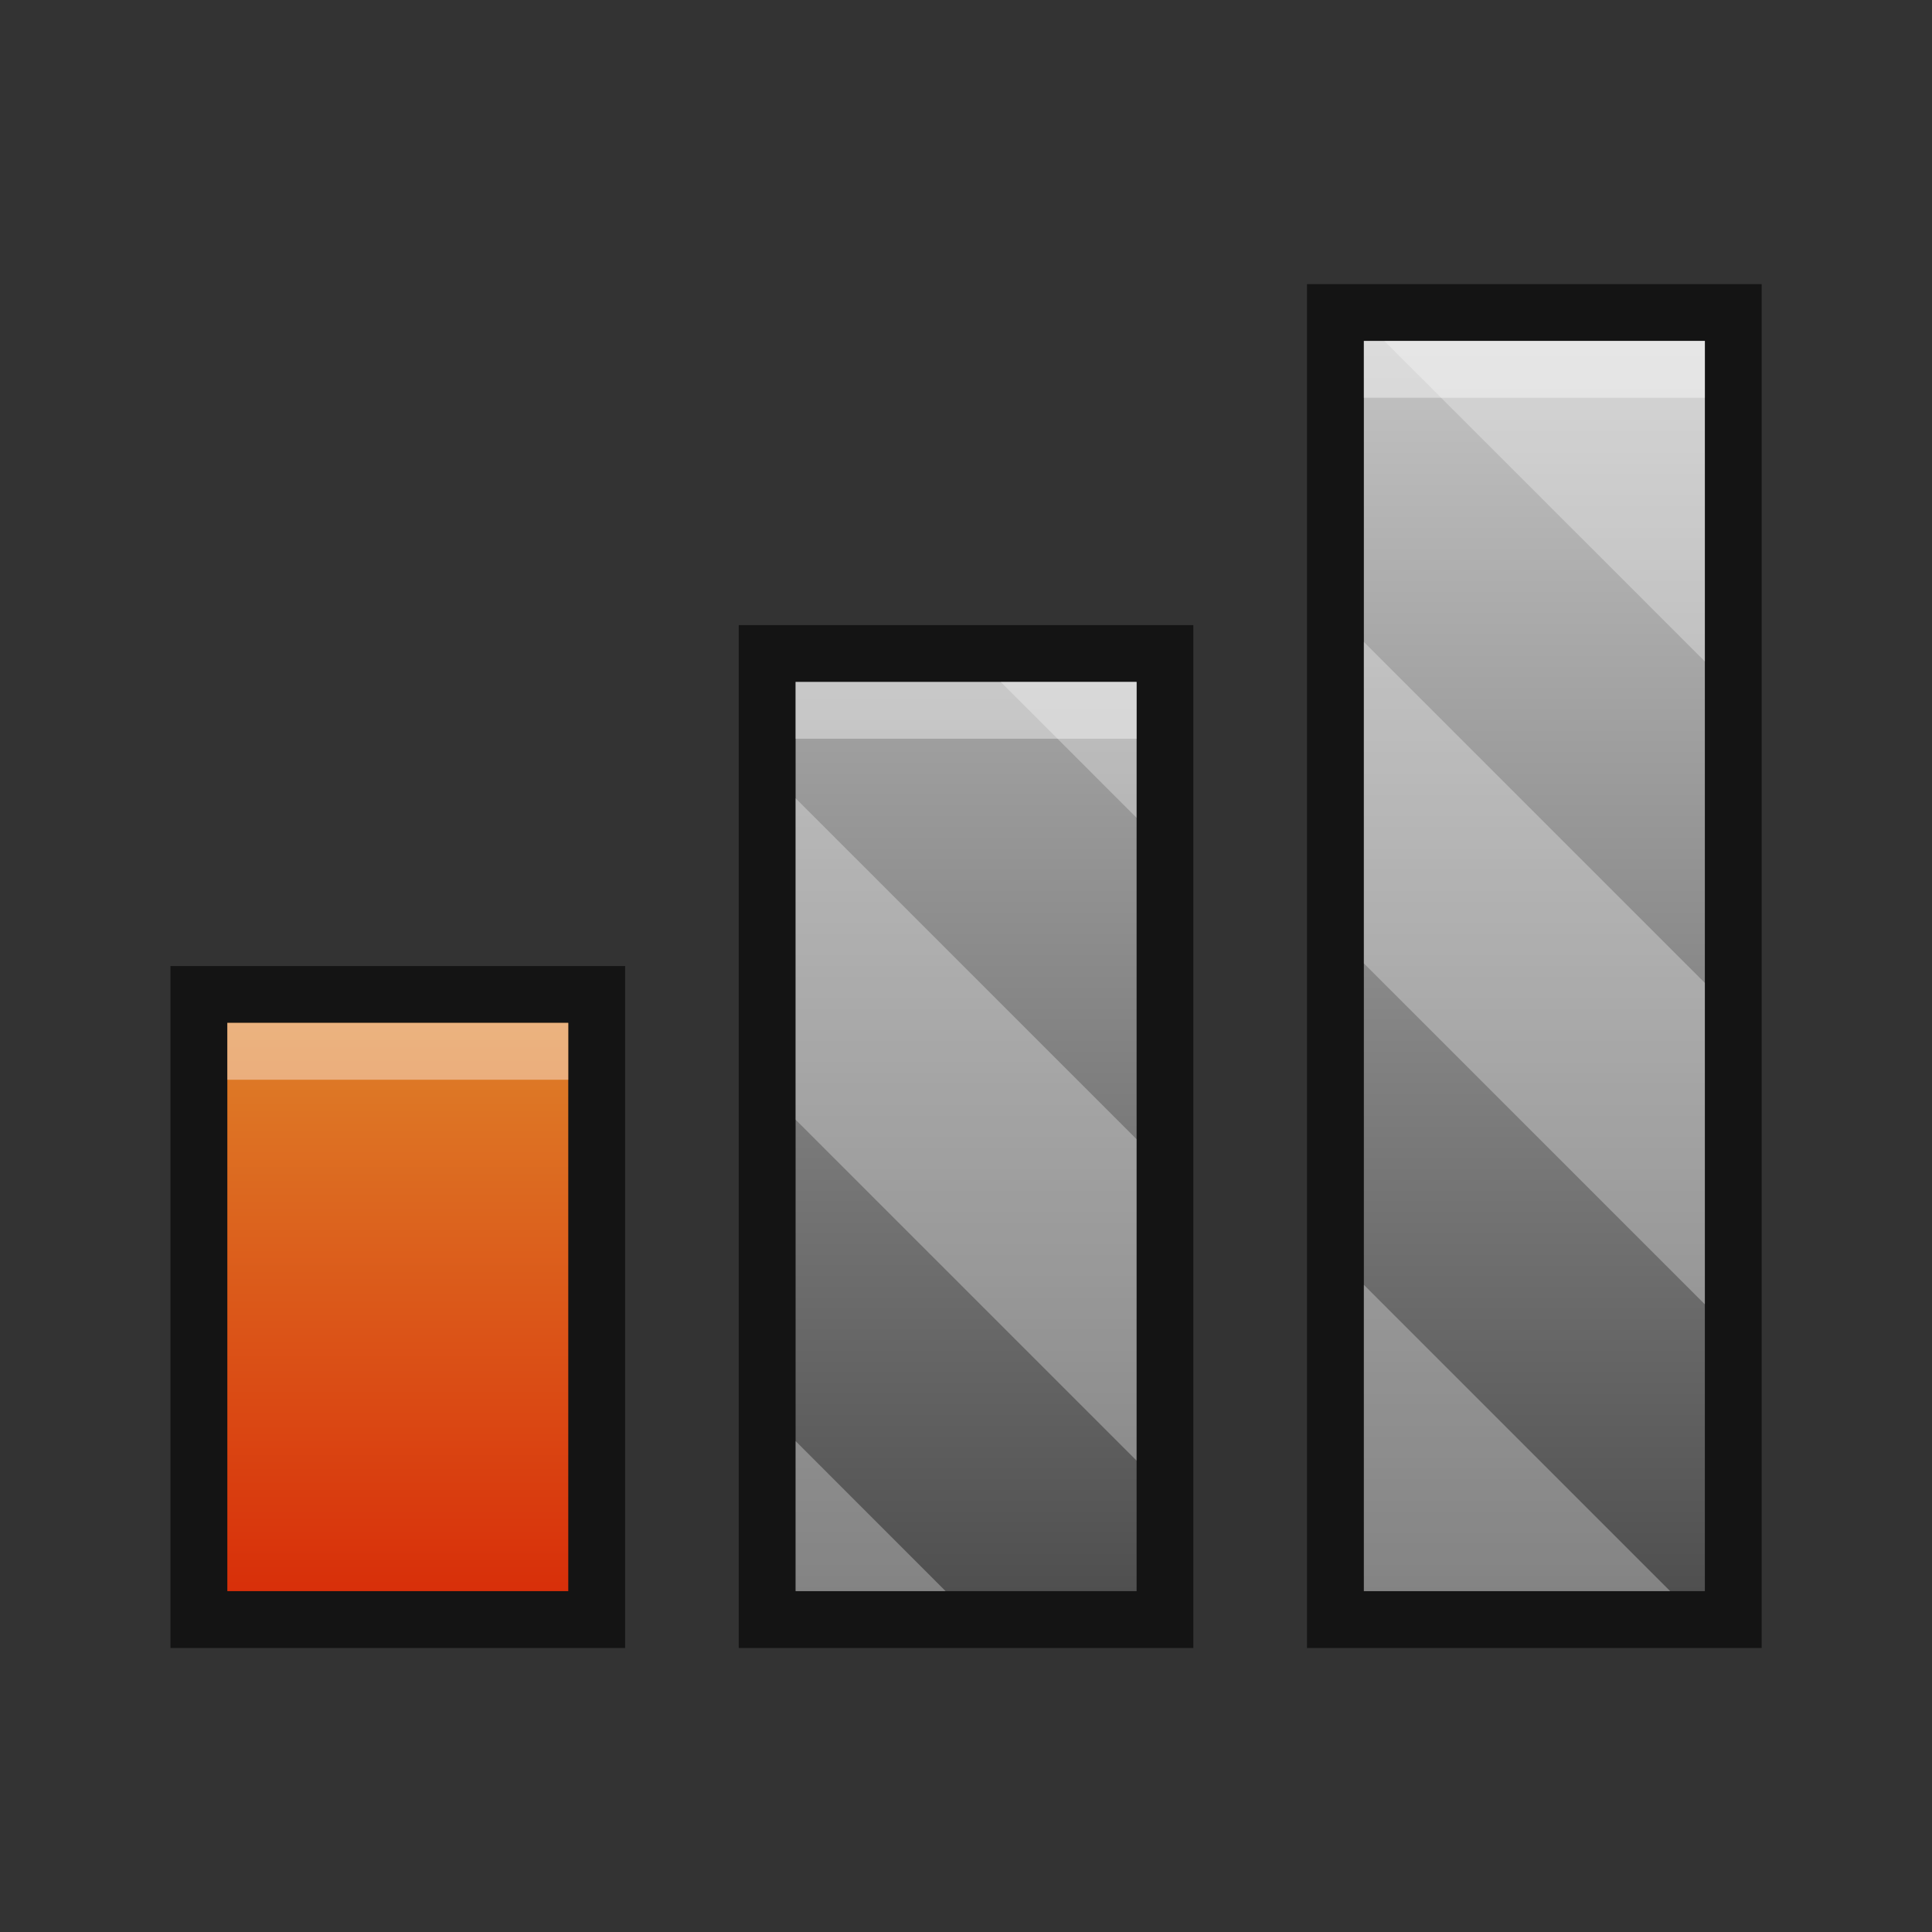 <?xml version="1.0" encoding="UTF-8"?>
<!DOCTYPE svg PUBLIC "-//W3C//DTD SVG 1.1 Tiny//EN" "http://www.w3.org/Graphics/SVG/1.1/DTD/svg11-tiny.dtd">
<svg baseProfile="tiny" height="30" viewBox="0 0 30 30" width="30" xmlns="http://www.w3.org/2000/svg" xmlns:xlink="http://www.w3.org/1999/xlink">
<rect x="0" y="0" width="30" height="30" fill="#333333" stroke="none"/>
<rect fill="none" height="30" width="30"/>
<rect fill-opacity="0.6" height="10.589" stroke-opacity="0.6" width="7.06" x="2.647" y="15.001"/>
<linearGradient gradientUnits="userSpaceOnUse" id="SVGID_1" x1="6.18" x2="6.18" y1="15.88" y2="24.83">
<stop offset="0" stop-color="#DE8029"/>
<stop offset="1" stop-color="#D82E09"/>
</linearGradient>
<rect fill="url(#SVGID_1)" height="8.824" width="5.294" x="3.53" y="15.883"/>
<rect fill-opacity="0.6" height="15.883" stroke-opacity="0.6" width="7.059" x="11.471" y="9.707"/>
<linearGradient gradientUnits="userSpaceOnUse" id="SVGID_2" x1="15" x2="15" y1="5.29" y2="24.71">
<stop offset="0" stop-color="#C4C4C4"/>
<stop offset="1" stop-color="#4F4F4F"/>
</linearGradient>
<rect fill="url(#SVGID_2)" height="14.118" width="5.295" x="12.354" y="10.589"/>
<polygon fill="#FFFFFF" fill-opacity="0.3" points="17.648,12.698 17.648,10.589 15.539,10.589 " stroke-opacity="0.3"/>
<polygon fill="#FFFFFF" fill-opacity="0.3" points="12.354,17.386 17.648,22.68 17.648,17.689 12.354,12.395 " stroke-opacity="0.3"/>
<polygon fill="#FFFFFF" fill-opacity="0.3" points="12.354,22.377 12.354,24.707 14.683,24.707 " stroke-opacity="0.3"/>
<rect fill-opacity="0.6" height="21.178" stroke-opacity="0.6" width="7.06" x="20.295" y="4.412"/>
<rect fill="url(#SVGID_2)" height="19.413" width="5.295" x="21.178" y="5.294"/>
<polygon fill="#FFFFFF" fill-opacity="0.3" points="26.473,10.271 26.473,5.294 21.495,5.294 " stroke-opacity="0.3"/>
<polygon fill="#FFFFFF" fill-opacity="0.3" points="21.178,14.959 26.473,20.254 26.473,15.263 21.178,9.968 " stroke-opacity="0.3"/>
<polygon fill="#FFFFFF" fill-opacity="0.3" points="21.178,19.951 21.178,24.707 25.934,24.707 " stroke-opacity="0.3"/>
<rect fill="#FFFFFF" fill-opacity="0.4" height="0.883" stroke-opacity="0.4" width="5.294" x="3.53" y="15.883"/>
<rect fill="#FFFFFF" fill-opacity="0.4" height="0.882" stroke-opacity="0.4" width="5.295" x="12.354" y="10.589"/>
<rect fill="#FFFFFF" fill-opacity="0.4" height="0.882" stroke-opacity="0.4" width="5.295" x="21.178" y="5.294"/>
<rect fill="none" height="30.002" width="30.002"/>
</svg>
